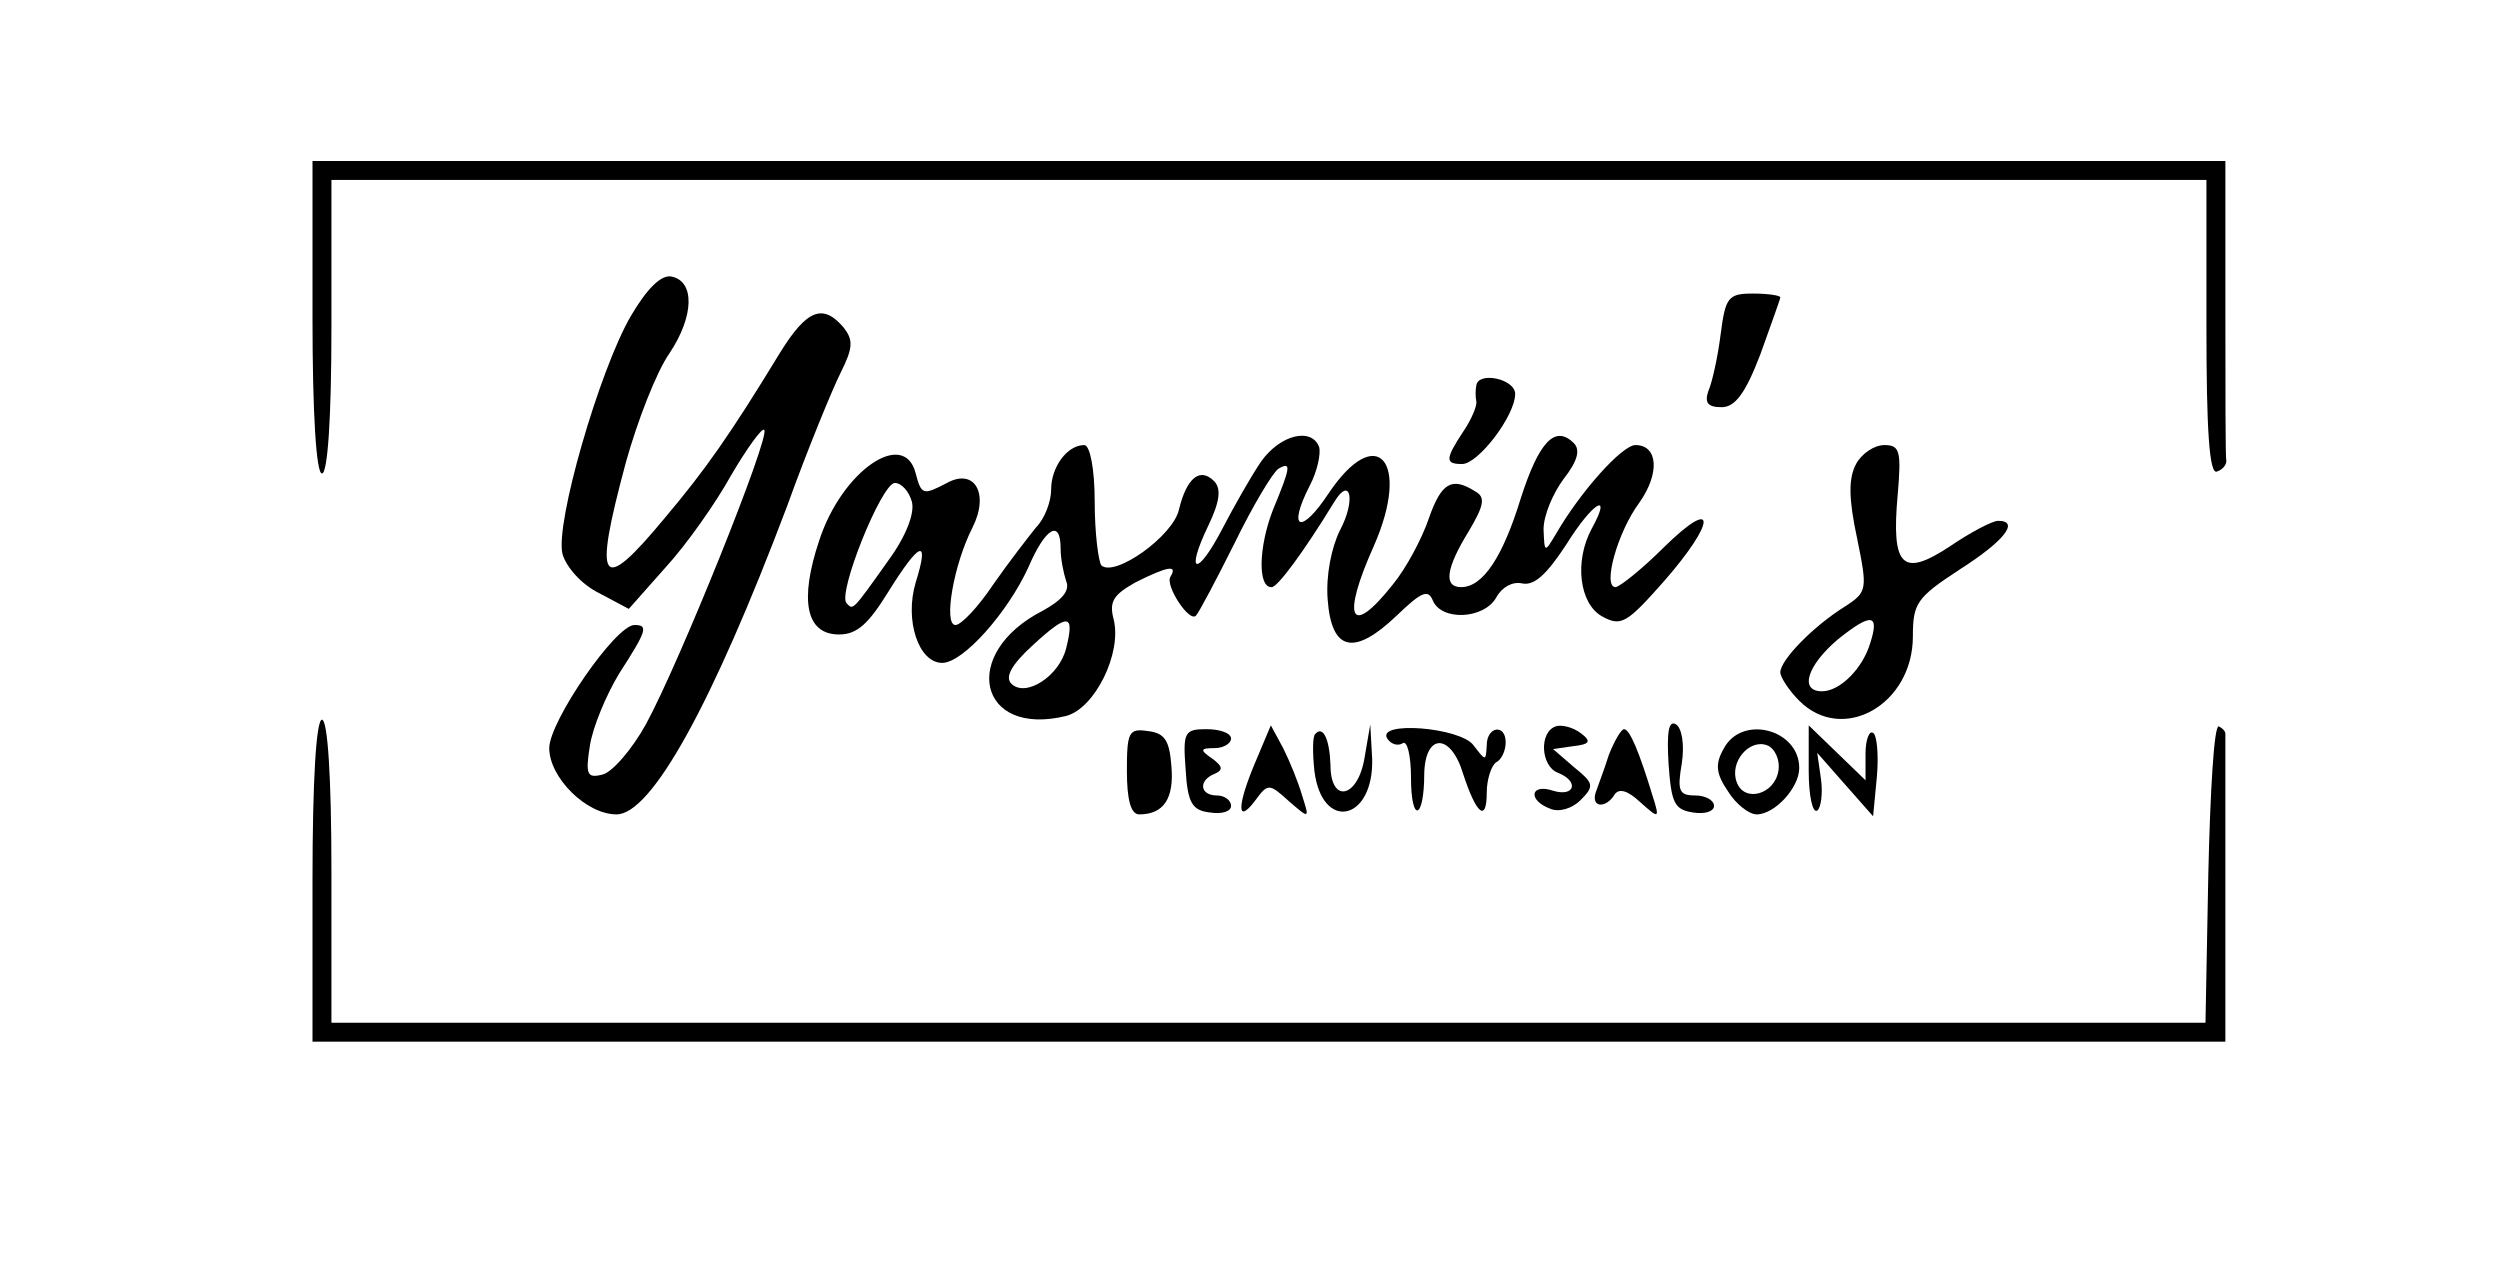 <?xml version="1.0" standalone="no"?>
<!DOCTYPE svg PUBLIC "-//W3C//DTD SVG 20010904//EN"
 "http://www.w3.org/TR/2001/REC-SVG-20010904/DTD/svg10.dtd">
<svg version="1.0" xmlns="http://www.w3.org/2000/svg"
 width="264pt" height="134pt" viewBox="0 0 264 134"
 preserveAspectRatio="xMidYMid meet">
<g transform="translate(0,134) scale(0.1,-0.1)"
fill="#000000" stroke="none">
<path d="M330 1005 c0 -103 4 -165 10 -165 6 0 10 58 10 155 l0 155 990 0 990
0 0 -156 c0 -107 3 -155 11 -152 6 2 10 7 10 11 -1 4 -1 77 -1 162 l0 155
-1010 0 -1010 0 0 -165z"/>
<path d="M666 1006 c-33 -57 -80 -219 -72 -251 4 -14 20 -32 38 -41 l32 -17
39 44 c22 24 53 68 69 97 17 29 33 51 35 48 7 -6 -90 -247 -125 -311 -15 -27
-36 -51 -46 -53 -16 -4 -18 0 -13 31 3 19 17 53 31 76 29 45 31 51 16 51 -20
0 -90 -102 -90 -130 0 -31 39 -70 71 -70 37 0 101 116 180 325 22 61 48 124
57 142 13 26 13 34 3 47 -22 26 -39 19 -67 -26 -53 -87 -79 -124 -122 -175
-68 -82 -76 -71 -41 59 12 43 32 95 46 115 26 39 27 76 2 81 -11 2 -26 -13
-43 -42z"/>
<path d="M1817 987 c-3 -24 -9 -51 -13 -60 -4 -12 -1 -17 14 -17 14 0 25 14
41 56 11 31 21 58 21 60 0 2 -13 4 -29 4 -26 0 -29 -4 -34 -43z"/>
<path d="M1559 933 c-1 -5 -1 -12 0 -17 1 -4 -5 -19 -14 -32 -19 -29 -19 -34
-1 -34 17 0 56 51 56 74 0 16 -39 24 -41 9z"/>
<path d="M1332 853 c-11 -16 -29 -48 -41 -71 -27 -52 -40 -49 -15 3 12 25 14
39 6 47 -15 15 -29 3 -37 -30 -6 -28 -68 -72 -82 -59 -3 4 -7 34 -7 67 0 35
-5 60 -11 60 -18 0 -35 -23 -35 -47 0 -13 -7 -31 -16 -40 -8 -10 -29 -37 -45
-60 -16 -24 -34 -43 -40 -43 -13 0 -2 64 18 103 18 36 2 63 -27 47 -25 -13
-27 -13 -33 10 -12 48 -78 3 -102 -71 -21 -63 -14 -99 21 -99 19 0 31 11 52
45 33 53 44 58 29 10 -12 -40 3 -85 28 -85 22 0 69 53 91 101 18 42 34 51 34
20 0 -11 3 -26 6 -35 4 -10 -5 -20 -25 -31 -88 -45 -68 -134 25 -111 30 8 59
66 50 102 -5 19 0 26 23 39 34 17 45 19 37 6 -6 -9 20 -49 27 -41 3 3 21 37
41 77 19 39 40 74 46 78 14 8 13 2 -6 -44 -15 -39 -16 -82 -1 -81 6 0 33 36
66 90 17 28 23 2 6 -30 -9 -18 -15 -48 -13 -73 4 -55 28 -60 73 -17 26 25 33
28 38 16 9 -22 54 -20 67 3 6 11 17 17 27 15 13 -3 26 9 47 41 28 45 49 57 27
17 -19 -35 -13 -80 11 -93 20 -11 26 -7 65 37 56 64 56 91 0 36 -23 -23 -47
-42 -51 -42 -14 0 2 58 25 89 22 31 20 61 -4 61 -14 0 -58 -49 -84 -94 -12
-20 -12 -20 -13 5 0 15 10 38 21 53 15 19 18 31 11 38 -20 20 -37 1 -56 -58
-19 -62 -40 -94 -63 -94 -19 0 -16 20 8 59 16 27 18 36 7 42 -25 16 -36 9 -49
-28 -7 -21 -24 -53 -38 -70 -45 -57 -55 -37 -20 41 39 89 3 131 -48 55 -29
-44 -44 -39 -20 8 8 15 12 34 10 41 -8 21 -41 13 -61 -15z m-369 -43 c3 -12
-6 -36 -25 -62 -39 -55 -37 -52 -44 -45 -10 10 37 127 51 127 7 0 15 -9 18
-20z m163 -154 c-7 -30 -43 -53 -58 -38 -7 7 0 20 23 41 37 34 44 33 35 -3z"/>
<path d="M1960 850 c-8 -15 -8 -36 1 -78 11 -54 11 -57 -12 -72 -34 -21 -69
-57 -69 -70 0 -5 9 -19 20 -30 46 -46 120 -4 120 68 0 35 4 41 50 71 47 30 63
51 40 51 -6 0 -29 -12 -51 -27 -50 -33 -62 -22 -55 55 4 46 2 52 -14 52 -11 0
-24 -9 -30 -20z m15 -189 c-8 -27 -32 -51 -51 -51 -24 0 -16 27 17 55 35 28
44 27 34 -4z"/>
<path d="M330 410 l0 -170 1010 0 1010 0 0 160 c0 88 0 162 0 165 0 3 -3 6 -7
8 -5 1 -9 -69 -11 -155 l-3 -158 -989 0 -990 0 0 160 c0 100 -4 160 -10 160
-6 0 -10 -63 -10 -170z"/>
<path d="M1643 573 c-18 -6 -16 -42 2 -49 23 -9 18 -26 -5 -19 -24 8 -27 -10
-3 -19 9 -4 23 0 32 9 15 15 14 18 -7 35 l-22 19 21 3 c18 2 20 5 8 14 -8 6
-20 9 -26 7z"/>
<path d="M1762 533 c3 -41 6 -48 26 -51 12 -2 22 1 22 7 0 6 -9 11 -20 11 -17
0 -19 5 -14 34 3 20 0 37 -6 41 -8 5 -10 -8 -8 -42z"/>
<path d="M1190 526 c0 -30 4 -46 13 -46 26 0 37 17 34 51 -2 27 -7 35 -25 37
-20 3 -22 -1 -22 -42z"/>
<path d="M1252 528 c2 -36 7 -44 26 -46 12 -2 22 1 22 7 0 6 -7 11 -15 11 -18
0 -20 16 -2 23 9 4 8 8 -3 16 -13 9 -13 11 3 11 9 0 17 5 17 10 0 6 -12 10
-26 10 -23 0 -25 -3 -22 -42z"/>
<path d="M1326 536 c-20 -47 -20 -67 -1 -42 14 19 15 19 36 0 22 -19 22 -19
14 6 -4 14 -13 36 -20 50 l-13 24 -16 -38z"/>
<path d="M1389 565 c-3 -2 -3 -20 -1 -39 8 -65 63 -53 61 13 l-2 36 -6 -35
c-7 -43 -36 -49 -36 -8 -1 28 -8 42 -16 33z"/>
<path d="M1465 560 c4 -6 11 -8 16 -5 5 4 9 -13 9 -36 0 -49 14 -45 14 4 1 43
28 43 41 0 14 -43 25 -52 25 -20 0 14 5 29 10 32 6 3 10 13 10 21 0 20 -20 17
-20 -3 -1 -17 -1 -17 -14 0 -14 19 -103 26 -91 7z"/>
<path d="M1699 543 c-5 -16 -12 -34 -14 -40 -5 -16 11 -17 20 -2 5 7 14 4 27
-8 20 -18 21 -18 13 7 -14 46 -24 70 -30 70 -3 0 -10 -12 -16 -27z"/>
<path d="M1820 549 c-9 -16 -8 -26 5 -45 8 -13 22 -24 30 -24 19 0 45 28 45
49 0 41 -61 57 -80 20z m58 -23 c-4 -25 -36 -34 -44 -12 -8 21 13 46 32 39 8
-3 14 -15 12 -27z"/>
<path d="M1910 526 c0 -26 4 -45 9 -42 4 3 6 18 4 33 l-4 28 29 -33 30 -34 4
42 c2 23 0 44 -4 46 -4 3 -8 -7 -8 -22 l0 -28 -30 29 -30 29 0 -48z"/>
</g>
</svg>
